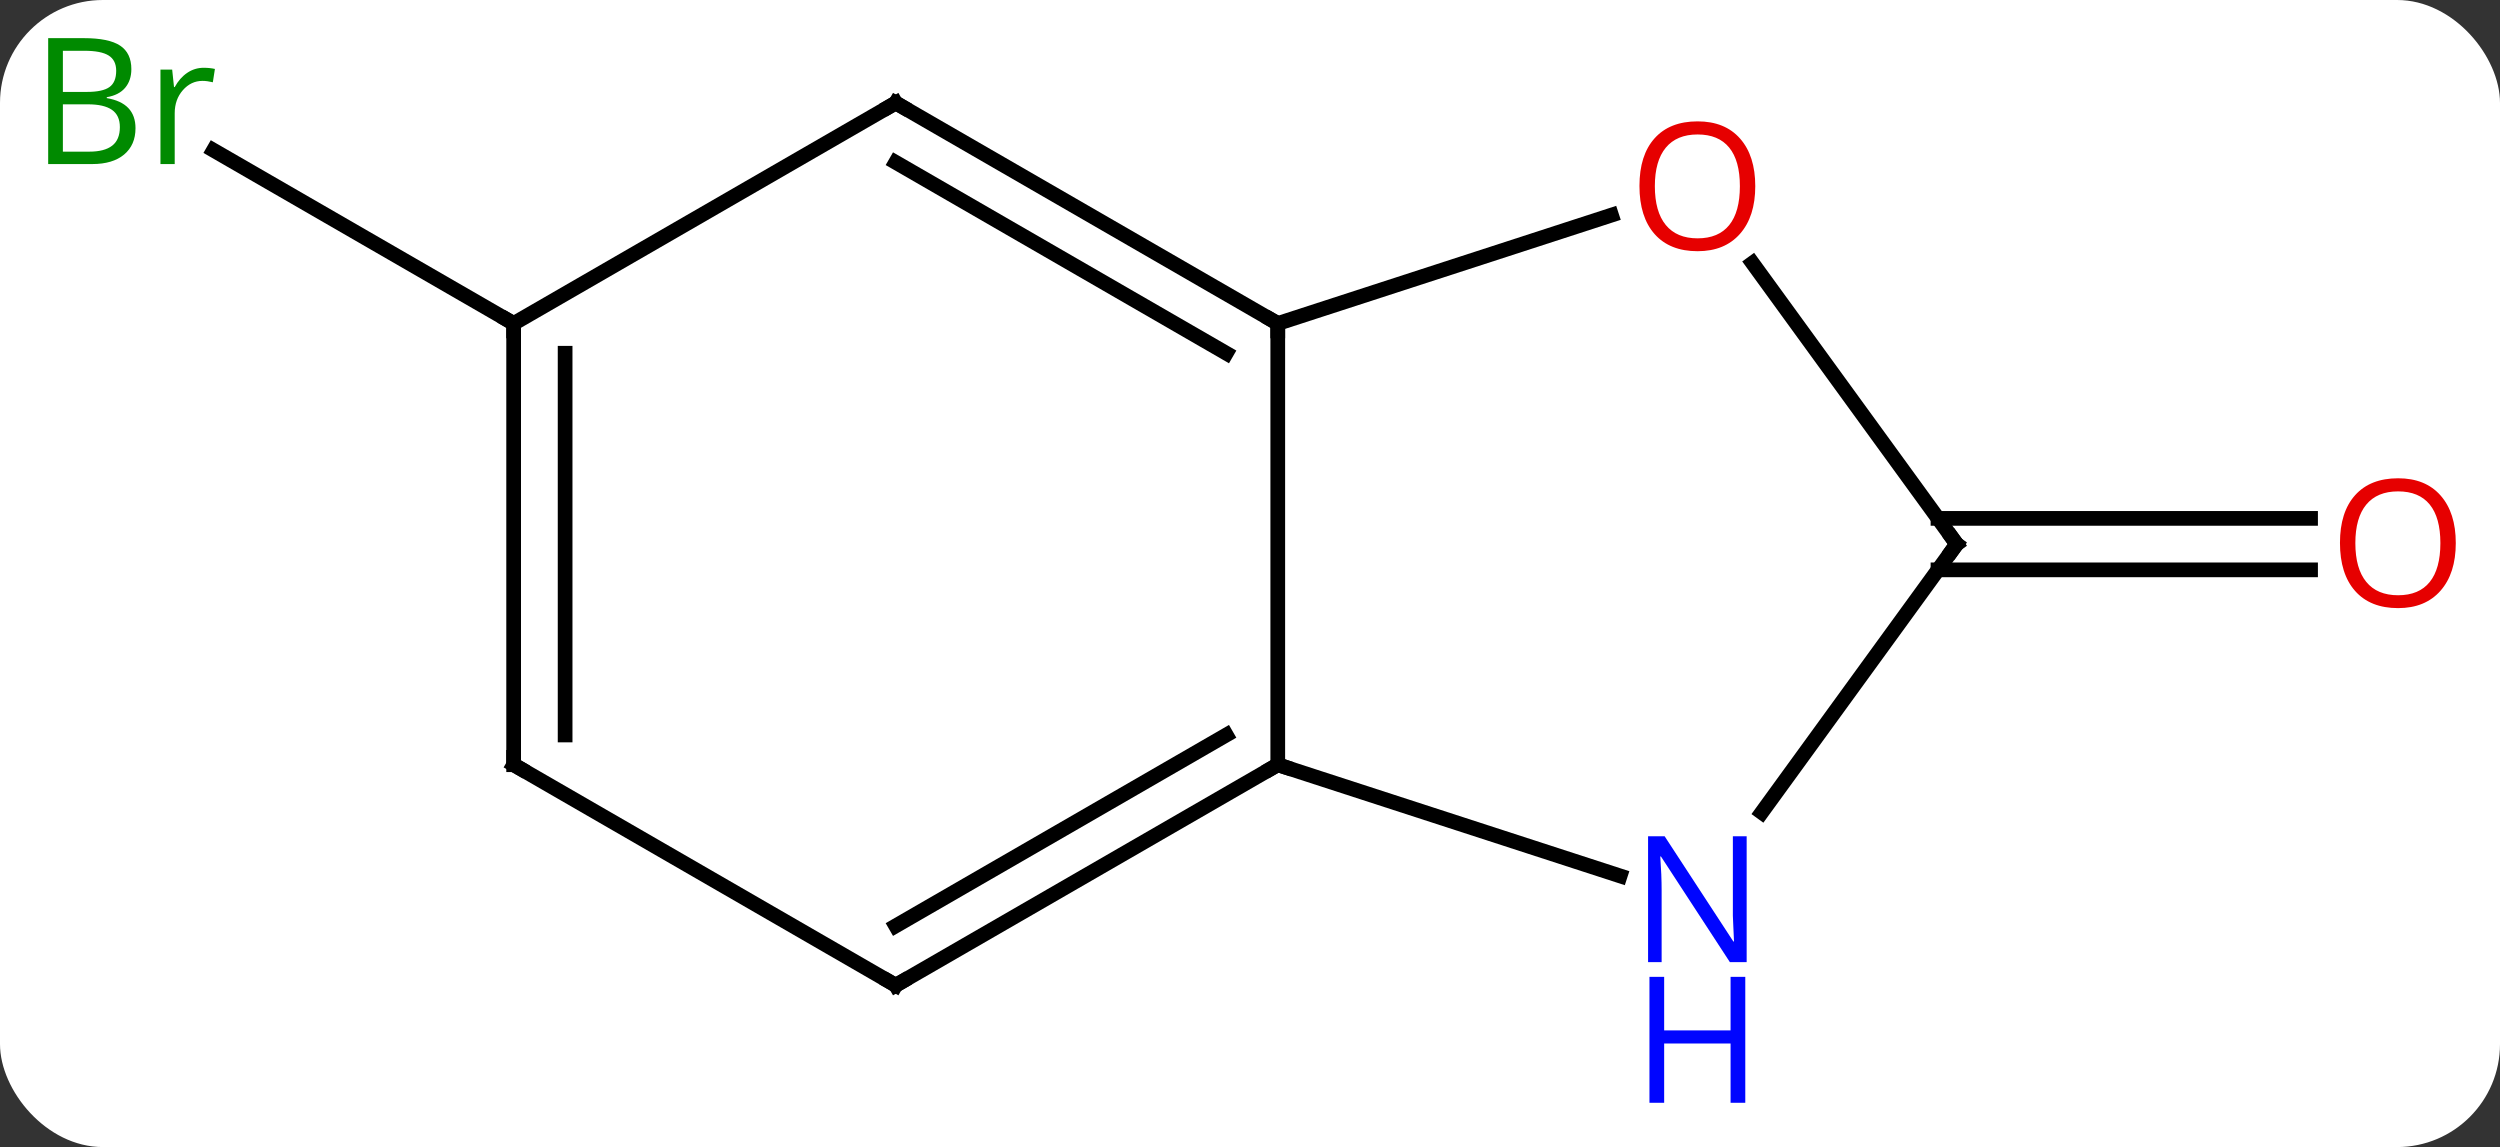 <svg width="170" viewBox="0 0 170 78" style="fill-opacity:1; color-rendering:auto; color-interpolation:auto; text-rendering:auto; stroke:black; stroke-linecap:square; stroke-miterlimit:10; shape-rendering:auto; stroke-opacity:1; fill:black; stroke-dasharray:none; font-weight:normal; stroke-width:1; font-family:'Open Sans'; font-style:normal; stroke-linejoin:miter; font-size:12; stroke-dashoffset:0; image-rendering:auto;" height="78" class="cas-substance-image" xmlns:xlink="http://www.w3.org/1999/xlink" xmlns="http://www.w3.org/2000/svg"><rect x="0" y="0" width="170" height="78" fill="#333333" stroke="none"/><svg class="cas-substance-single-component"><rect y="0" x="0" width="170" stroke="none" ry="7" rx="7" height="78" fill="white" class="cas-substance-group"/><svg y="0" x="0" width="170" viewBox="0 0 170 78" style="fill:black;" height="78" class="cas-substance-single-component-image"><svg><g><g transform="translate(86,37)" style="text-rendering:geometricPrecision; color-rendering:optimizeQuality; color-interpolation:linearRGB; stroke-linecap:butt; image-rendering:optimizeQuality;"><line y2="-1.75" y1="-1.75" x2="45.783" x1="71.118" style="fill:none;"/><line y2="1.75" y1="1.75" x2="45.783" x1="71.118" style="fill:none;"/><line y2="-15" y1="-26.784" x2="-51.072" x1="-71.484" style="fill:none;"/><line y2="-15" y1="15" x2="0.888" x1="0.888" style="fill:none;"/><line y2="22.563" y1="15" x2="24.167" x1="0.888" style="fill:none;"/><line y2="30" y1="15" x2="-25.092" x1="0.888" style="fill:none;"/><line y2="25.959" y1="12.979" x2="-25.092" x1="-2.612" style="fill:none;"/><line y2="-22.373" y1="-15" x2="23.581" x1="0.888" style="fill:none;"/><line y2="-30" y1="-15" x2="-25.092" x1="0.888" style="fill:none;"/><line y2="-25.959" y1="-12.979" x2="-25.092" x1="-2.612" style="fill:none;"/><line y2="0" y1="18.246" x2="47.055" x1="33.798" style="fill:none;"/><line y2="15" y1="30" x2="-51.072" x1="-25.092" style="fill:none;"/><line y2="0" y1="-19.111" x2="47.055" x1="33.17" style="fill:none;"/><line y2="-15" y1="-30" x2="-51.072" x1="-25.092" style="fill:none;"/><line y2="-15" y1="15" x2="-51.072" x1="-51.072" style="fill:none;"/><line y2="-12.979" y1="12.979" x2="-47.572" x1="-47.572" style="fill:none;"/></g><g transform="translate(86,37)" style="fill:rgb(230,0,0); text-rendering:geometricPrecision; color-rendering:optimizeQuality; image-rendering:optimizeQuality; font-family:'Open Sans'; stroke:rgb(230,0,0); color-interpolation:linearRGB;"><path style="stroke:none;" d="M80.993 -0.07 Q80.993 1.992 79.953 3.172 Q78.914 4.352 77.071 4.352 Q75.18 4.352 74.149 3.188 Q73.118 2.023 73.118 -0.086 Q73.118 -2.18 74.149 -3.328 Q75.18 -4.477 77.071 -4.477 Q78.93 -4.477 79.961 -3.305 Q80.993 -2.133 80.993 -0.07 ZM74.164 -0.07 Q74.164 1.664 74.907 2.57 Q75.649 3.477 77.071 3.477 Q78.493 3.477 79.219 2.578 Q79.946 1.68 79.946 -0.07 Q79.946 -1.805 79.219 -2.695 Q78.493 -3.586 77.071 -3.586 Q75.649 -3.586 74.907 -2.688 Q74.164 -1.789 74.164 -0.07 Z"/><path style="fill:rgb(0,138,0); stroke:none;" d="M-82.724 -34.406 L-80.302 -34.406 Q-78.599 -34.406 -77.833 -33.898 Q-77.068 -33.391 -77.068 -32.297 Q-77.068 -31.531 -77.49 -31.031 Q-77.911 -30.531 -78.74 -30.391 L-78.74 -30.328 Q-76.786 -30 -76.786 -28.281 Q-76.786 -27.141 -77.56 -26.492 Q-78.333 -25.844 -79.724 -25.844 L-82.724 -25.844 L-82.724 -34.406 ZM-81.724 -30.75 L-80.083 -30.75 Q-79.021 -30.75 -78.56 -31.078 Q-78.099 -31.406 -78.099 -32.188 Q-78.099 -32.906 -78.615 -33.227 Q-79.13 -33.547 -80.255 -33.547 L-81.724 -33.547 L-81.724 -30.75 ZM-81.724 -29.906 L-81.724 -26.688 L-79.927 -26.688 Q-78.896 -26.688 -78.372 -27.094 Q-77.849 -27.5 -77.849 -28.359 Q-77.849 -29.156 -78.388 -29.531 Q-78.927 -29.906 -80.021 -29.906 L-81.724 -29.906 ZM-72.152 -32.391 Q-71.73 -32.391 -71.386 -32.312 L-71.527 -31.406 Q-71.917 -31.5 -72.23 -31.5 Q-73.011 -31.5 -73.566 -30.867 Q-74.12 -30.234 -74.12 -29.297 L-74.12 -25.844 L-75.089 -25.844 L-75.089 -32.266 L-74.292 -32.266 L-74.167 -31.078 L-74.12 -31.078 Q-73.777 -31.703 -73.269 -32.047 Q-72.761 -32.391 -72.152 -32.391 Z"/></g><g transform="translate(86,37)" style="stroke-linecap:butt; text-rendering:geometricPrecision; color-rendering:optimizeQuality; image-rendering:optimizeQuality; font-family:'Open Sans'; color-interpolation:linearRGB; stroke-miterlimit:5;"><path style="fill:none;" d="M0.455 15.25 L0.888 15 L1.363 15.155"/><path style="fill:none;" d="M0.455 -15.25 L0.888 -15 L0.888 -14.5"/><path style="fill:rgb(0,5,255); stroke:none;" d="M32.773 28.426 L31.632 28.426 L26.944 21.239 L26.898 21.239 Q26.991 22.504 26.991 23.551 L26.991 28.426 L26.069 28.426 L26.069 19.864 L27.194 19.864 L31.866 27.02 L31.913 27.02 Q31.913 26.864 31.866 26.004 Q31.819 25.145 31.835 24.77 L31.835 19.864 L32.773 19.864 L32.773 28.426 Z"/><path style="fill:rgb(0,5,255); stroke:none;" d="M32.679 37.989 L31.679 37.989 L31.679 33.958 L27.163 33.958 L27.163 37.989 L26.163 37.989 L26.163 29.426 L27.163 29.426 L27.163 33.067 L31.679 33.067 L31.679 29.426 L32.679 29.426 L32.679 37.989 Z"/><path style="fill:none;" d="M-24.659 29.75 L-25.092 30 L-25.525 29.75"/><path style="fill:rgb(230,0,0); stroke:none;" d="M33.358 -24.34 Q33.358 -22.278 32.319 -21.098 Q31.28 -19.918 29.437 -19.918 Q27.546 -19.918 26.515 -21.082 Q25.483 -22.247 25.483 -24.356 Q25.483 -26.45 26.515 -27.598 Q27.546 -28.747 29.437 -28.747 Q31.296 -28.747 32.327 -27.575 Q33.358 -26.403 33.358 -24.34 ZM26.53 -24.34 Q26.53 -22.606 27.273 -21.7 Q28.015 -20.793 29.437 -20.793 Q30.858 -20.793 31.585 -21.692 Q32.312 -22.59 32.312 -24.34 Q32.312 -26.075 31.585 -26.965 Q30.858 -27.856 29.437 -27.856 Q28.015 -27.856 27.273 -26.957 Q26.53 -26.059 26.53 -24.34 Z"/><path style="fill:none;" d="M-24.659 -29.75 L-25.092 -30 L-25.525 -29.75"/><path style="fill:none;" d="M46.761 0.405 L47.055 0 L46.761 -0.405"/><path style="fill:none;" d="M-50.639 15.25 L-51.072 15 L-51.072 14.5"/><path style="fill:none;" d="M-51.072 -14.5 L-51.072 -15 L-51.505 -15.25"/></g></g></svg></svg></svg></svg>